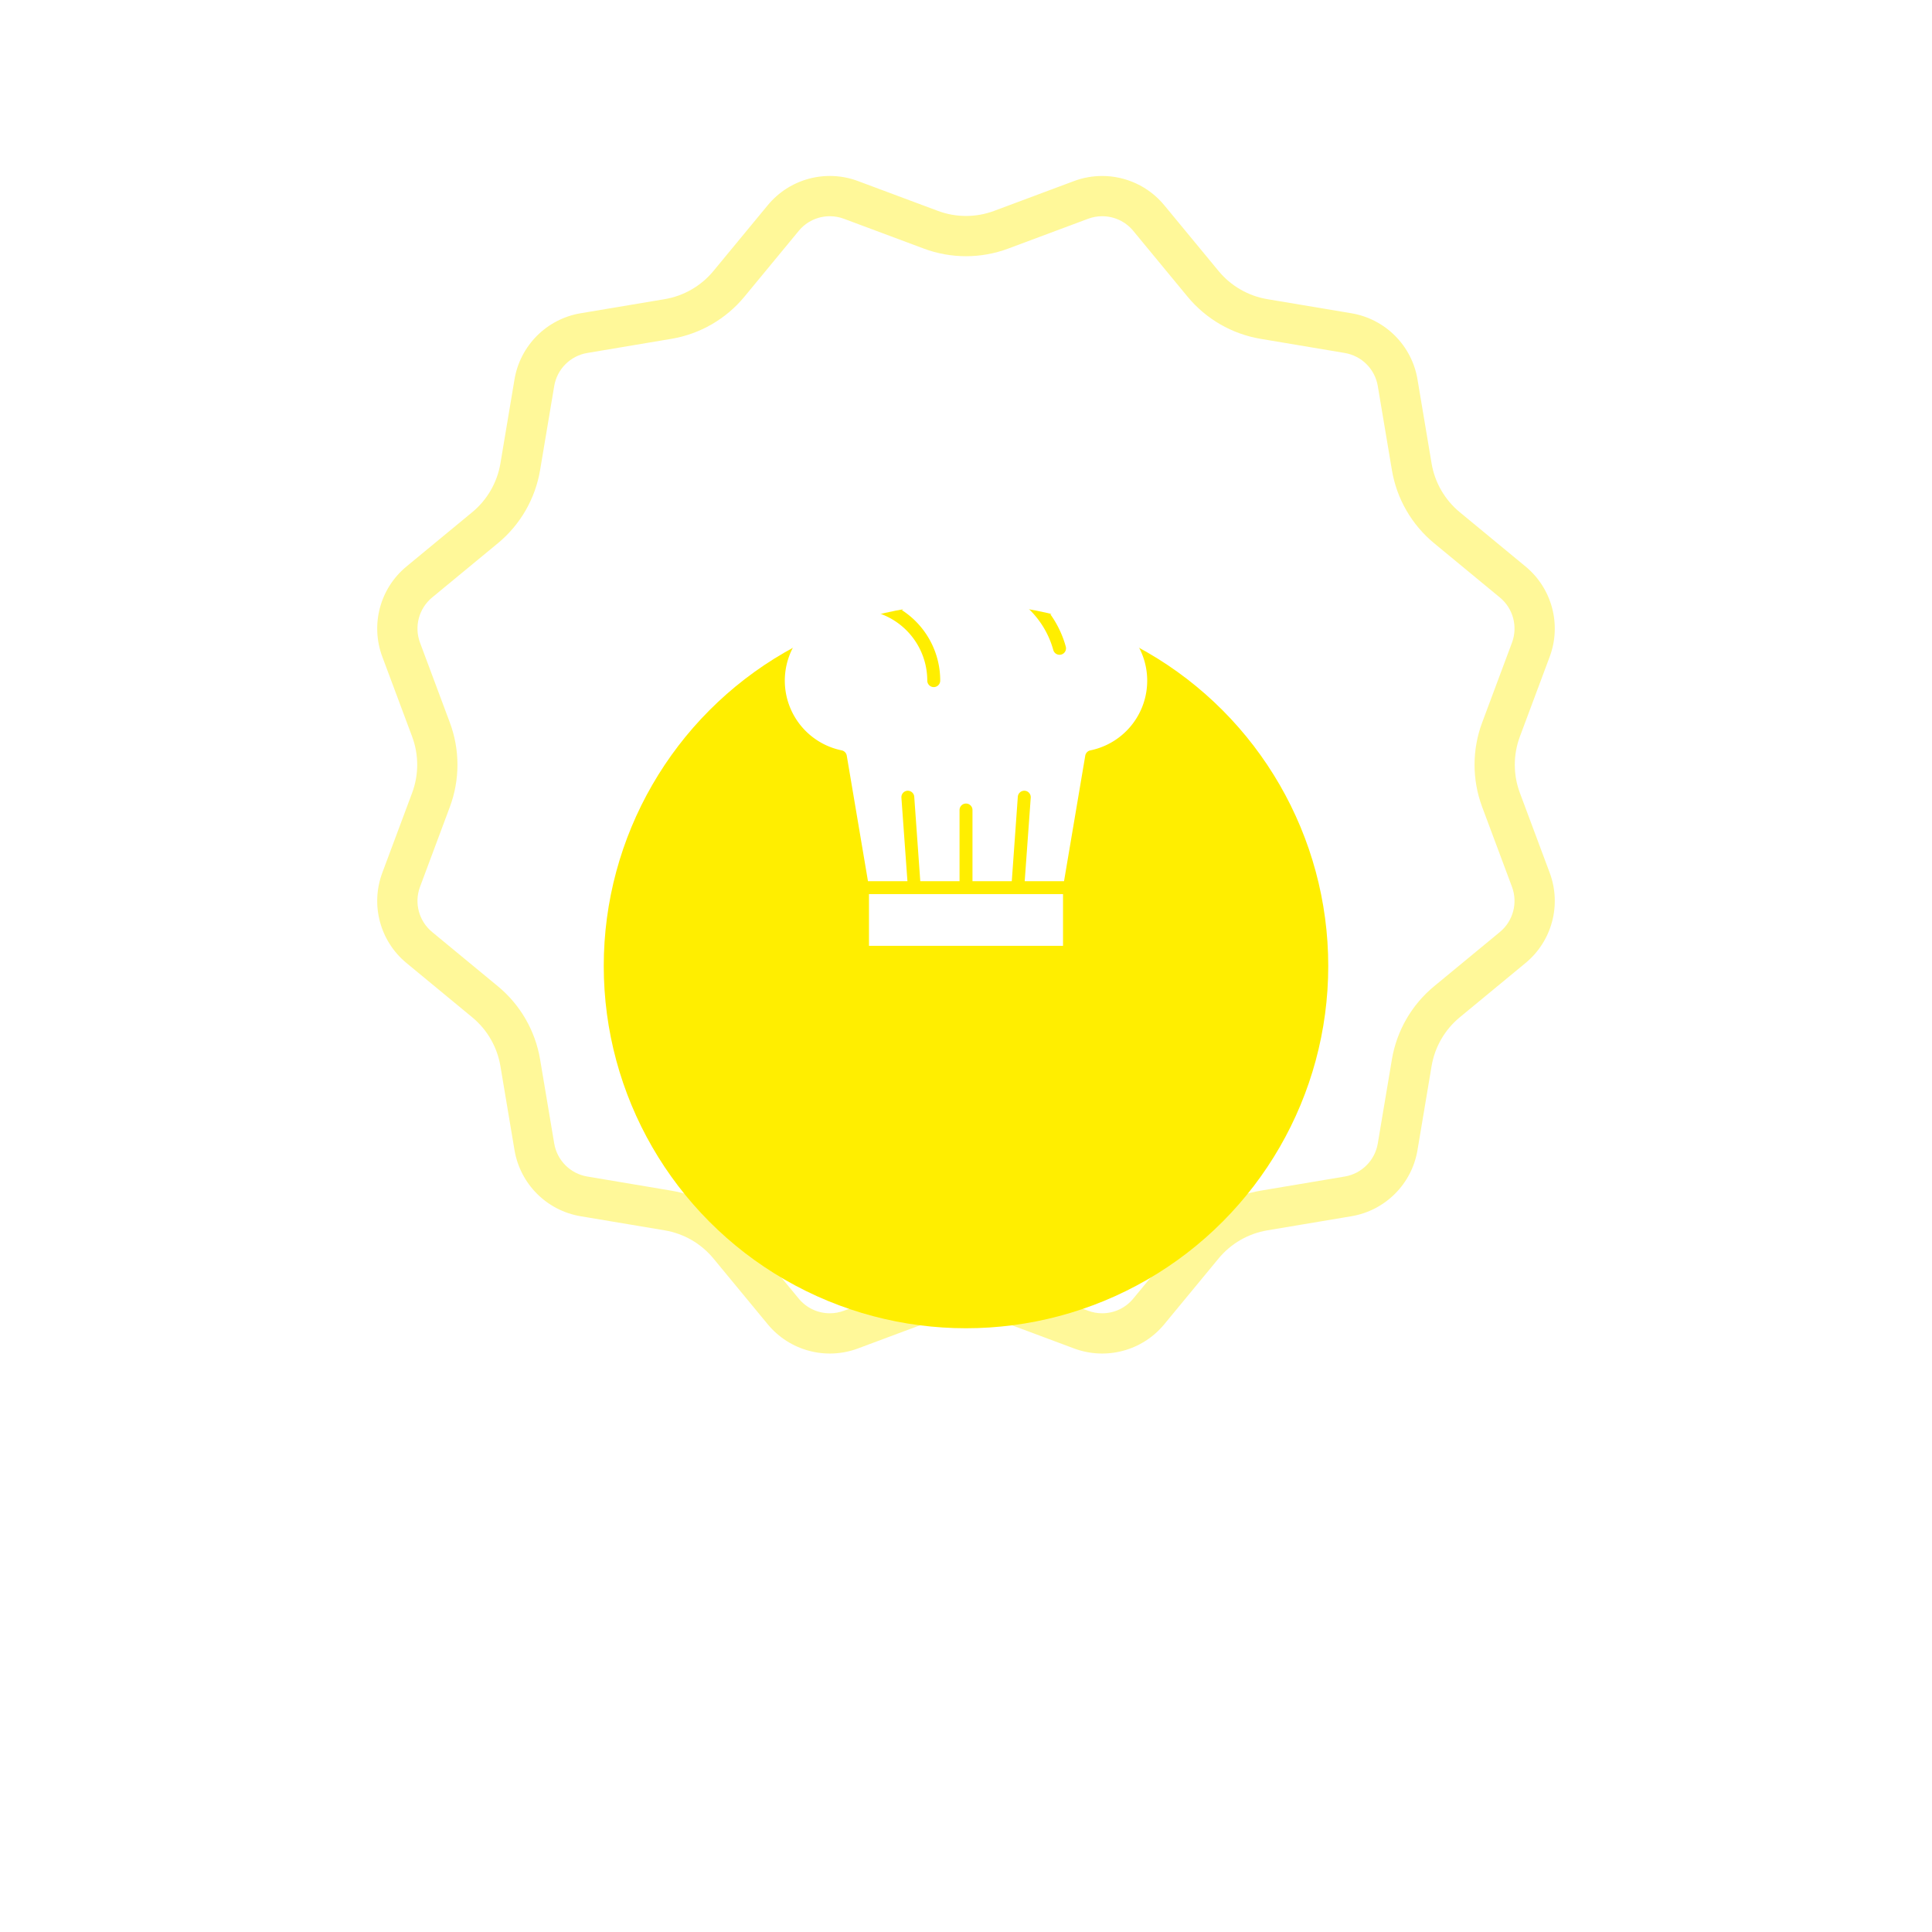 <svg xmlns="http://www.w3.org/2000/svg" xmlns:xlink="http://www.w3.org/1999/xlink" width="96" height="96" viewBox="0 0 96 96">
  <defs>
    <filter id="Ellipse_1" x="0" y="0" width="96" height="96" filterUnits="userSpaceOnUse">
      <feOffset dy="10" input="SourceAlpha"/>
      <feGaussianBlur stdDeviation="10" result="blur"/>
      <feFlood flood-color="#fe0" flood-opacity="0.4"/>
      <feComposite operator="in" in2="blur"/>
      <feComposite in="SourceGraphic"/>
    </filter>
  </defs>
  <g id="Group_9" data-name="Group 9" transform="translate(18 8)">
    <g id="Polygon_3" data-name="Polygon 3" fill="#fff">
      <path d="M35.369,1a4,4,0,0,1,4.484,1.2l2.7,3.268a4,4,0,0,0,2.422,1.4l4.179.7a4,4,0,0,1,3.282,3.282l.7,4.179a4,4,0,0,0,1.4,2.422l3.268,2.7A4,4,0,0,1,59,24.631L57.522,28.6a4,4,0,0,0,0,2.8L59,35.369a4,4,0,0,1-1.2,4.484l-3.268,2.7a4,4,0,0,0-1.4,2.422l-.7,4.179a4,4,0,0,1-3.282,3.282l-4.179.7a4,4,0,0,0-2.422,1.4l-2.7,3.268A4,4,0,0,1,35.369,59L31.4,57.522a4,4,0,0,0-2.8,0L24.631,59a4,4,0,0,1-4.484-1.2l-2.7-3.268a4,4,0,0,0-2.422-1.4l-4.179-.7a4,4,0,0,1-3.282-3.282l-.7-4.179a4,4,0,0,0-1.4-2.422L2.2,39.852A4,4,0,0,1,1,35.369L2.478,31.4a4,4,0,0,0,0-2.8L1,24.631a4,4,0,0,1,1.2-4.484l3.268-2.7a4,4,0,0,0,1.4-2.422l.7-4.179a4,4,0,0,1,3.282-3.282l4.179-.7a4,4,0,0,0,2.422-1.4l2.7-3.268A4,4,0,0,1,24.631,1L28.6,2.478a4,4,0,0,0,2.8,0Z" stroke="none"/>
      <path d="M 36.766 2.744 C 36.528 2.744 36.293 2.786 36.068 2.87 L 32.098 4.352 C 31.425 4.603 30.719 4.731 30 4.731 C 29.281 4.731 28.575 4.603 27.902 4.352 L 23.932 2.87 C 23.707 2.786 23.472 2.744 23.234 2.744 C 22.634 2.744 22.071 3.009 21.69 3.471 L 18.993 6.739 C 18.074 7.853 16.783 8.598 15.359 8.837 L 11.18 9.539 C 10.34 9.68 9.68 10.34 9.539 11.18 L 8.837 15.359 C 8.598 16.783 7.853 18.074 6.739 18.993 L 3.471 21.69 C 2.814 22.233 2.572 23.134 2.87 23.932 L 4.352 27.902 C 4.857 29.255 4.857 30.745 4.352 32.098 L 2.87 36.068 C 2.572 36.867 2.814 37.767 3.471 38.31 L 6.739 41.007 C 7.853 41.926 8.598 43.217 8.837 44.641 L 9.539 48.82 C 9.68 49.66 10.34 50.32 11.18 50.461 L 15.359 51.163 C 16.783 51.402 18.074 52.147 18.993 53.261 L 21.69 56.529 C 22.072 56.991 22.634 57.256 23.234 57.256 C 23.472 57.256 23.707 57.214 23.932 57.13 L 27.902 55.648 C 28.575 55.397 29.281 55.269 30 55.269 C 30.719 55.269 31.425 55.397 32.098 55.648 L 36.068 57.13 C 36.293 57.214 36.528 57.256 36.766 57.256 C 37.366 57.256 37.928 56.991 38.31 56.529 L 41.007 53.261 C 41.926 52.147 43.217 51.402 44.641 51.163 L 48.82 50.461 C 49.66 50.32 50.32 49.66 50.461 48.82 L 51.163 44.641 C 51.402 43.217 52.147 41.926 53.261 41.007 L 56.529 38.31 C 57.186 37.767 57.428 36.866 57.13 36.068 L 55.648 32.098 C 55.143 30.745 55.143 29.255 55.648 27.902 L 57.13 23.932 C 57.428 23.134 57.186 22.233 56.529 21.69 L 53.261 18.993 C 52.147 18.074 51.402 16.783 51.163 15.359 L 50.461 11.18 C 50.32 10.34 49.66 9.68 48.82 9.539 L 44.641 8.837 C 43.217 8.598 41.926 7.853 41.007 6.739 L 38.31 3.471 C 37.928 3.009 37.366 2.744 36.766 2.744 M 36.766 0.744 C 37.937 0.744 39.077 1.258 39.852 2.198 L 42.55 5.466 C 43.163 6.209 44.023 6.705 44.972 6.865 L 49.151 7.566 C 50.833 7.849 52.151 9.167 52.434 10.849 L 53.135 15.028 C 53.295 15.977 53.791 16.837 54.534 17.45 L 57.802 20.148 C 59.118 21.233 59.6 23.033 59.004 24.631 L 57.522 28.601 C 57.185 29.503 57.185 30.497 57.522 31.399 L 59.004 35.369 C 59.6 36.967 59.118 38.767 57.802 39.852 L 54.534 42.55 C 53.791 43.163 53.295 44.023 53.135 44.972 L 52.434 49.151 C 52.151 50.833 50.833 52.151 49.151 52.434 L 44.972 53.135 C 44.023 53.295 43.163 53.791 42.55 54.534 L 39.852 57.802 C 38.767 59.118 36.967 59.6 35.369 59.004 L 31.399 57.522 C 30.497 57.185 29.503 57.185 28.601 57.522 L 24.631 59.004 C 23.033 59.6 21.233 59.118 20.148 57.802 L 17.45 54.534 C 16.837 53.791 15.977 53.295 15.028 53.135 L 10.849 52.434 C 9.167 52.151 7.849 50.833 7.566 49.151 L 6.865 44.972 C 6.705 44.023 6.209 43.163 5.466 42.55 L 2.198 39.852 C 0.882 38.767 0.4 36.967 0.996 35.369 L 2.478 31.399 C 2.815 30.497 2.815 29.503 2.478 28.601 L 0.996 24.631 C 0.4 23.033 0.882 21.233 2.198 20.148 L 5.466 17.45 C 6.209 16.837 6.705 15.977 6.865 15.028 L 7.566 10.849 C 7.849 9.167 9.167 7.849 10.849 7.566 L 15.028 6.865 C 15.977 6.705 16.837 6.209 17.45 5.466 L 20.148 2.198 C 21.233 0.882 23.033 0.4 24.631 0.996 L 28.601 2.478 C 29.503 2.815 30.497 2.815 31.399 2.478 L 35.369 0.996 C 35.825 0.826 36.298 0.744 36.766 0.744 Z" stroke="none" fill="rgba(255,238,0,0.4)"/>
    </g>
    <g transform="matrix(1, 0, 0, 1, -18, -8)" filter="url(#Ellipse_1)">
      <circle id="Ellipse_1-2" data-name="Ellipse 1" cx="18" cy="18" r="18" transform="translate(30 20)" fill="#fe0"/>
    </g>
    <g id="Group_12" data-name="Group 12" transform="translate(21 21)">
      <path id="Subtraction_2" data-name="Subtraction 2" d="M8.679,14.785H6.728l-.3-4.2h0a.323.323,0,0,0-.32-.294H6.1a.321.321,0,0,0-.31.317c0,.008,0,.015,0,.023h0l.3,4.155H4.129L3.075,8.546a.323.323,0,0,0-.252-.261,3.536,3.536,0,0,1,.711-7c.08,0,.162,0,.242.008a3.536,3.536,0,0,1,3.3,3.527.321.321,0,0,0,.643,0,4.164,4.164,0,0,0-1.9-3.5A4.5,4.5,0,0,1,13.338,3.3a.321.321,0,1,0,.62-.171,5.083,5.083,0,0,0-.767-1.607,3.487,3.487,0,0,1,1.264-.236h.009a3.536,3.536,0,0,1,.714,7,.324.324,0,0,0-.252.261l-1.055,6.239H11.917l.3-4.155h0c0-.008,0-.015,0-.023a.321.321,0,0,0-.31-.317h-.012a.323.323,0,0,0-.32.294h0l-.3,4.2H9.322V11.249a.321.321,0,1,0-.643,0v3.535Z" transform="translate(0)" fill="#fff"/>
      <path id="Subtraction_1" data-name="Subtraction 1" d="M9.642,2.571H0V0H9.642V2.571Z" transform="translate(4.179 15.427)" fill="#fff"/>
    </g>
  </g>
</svg>
